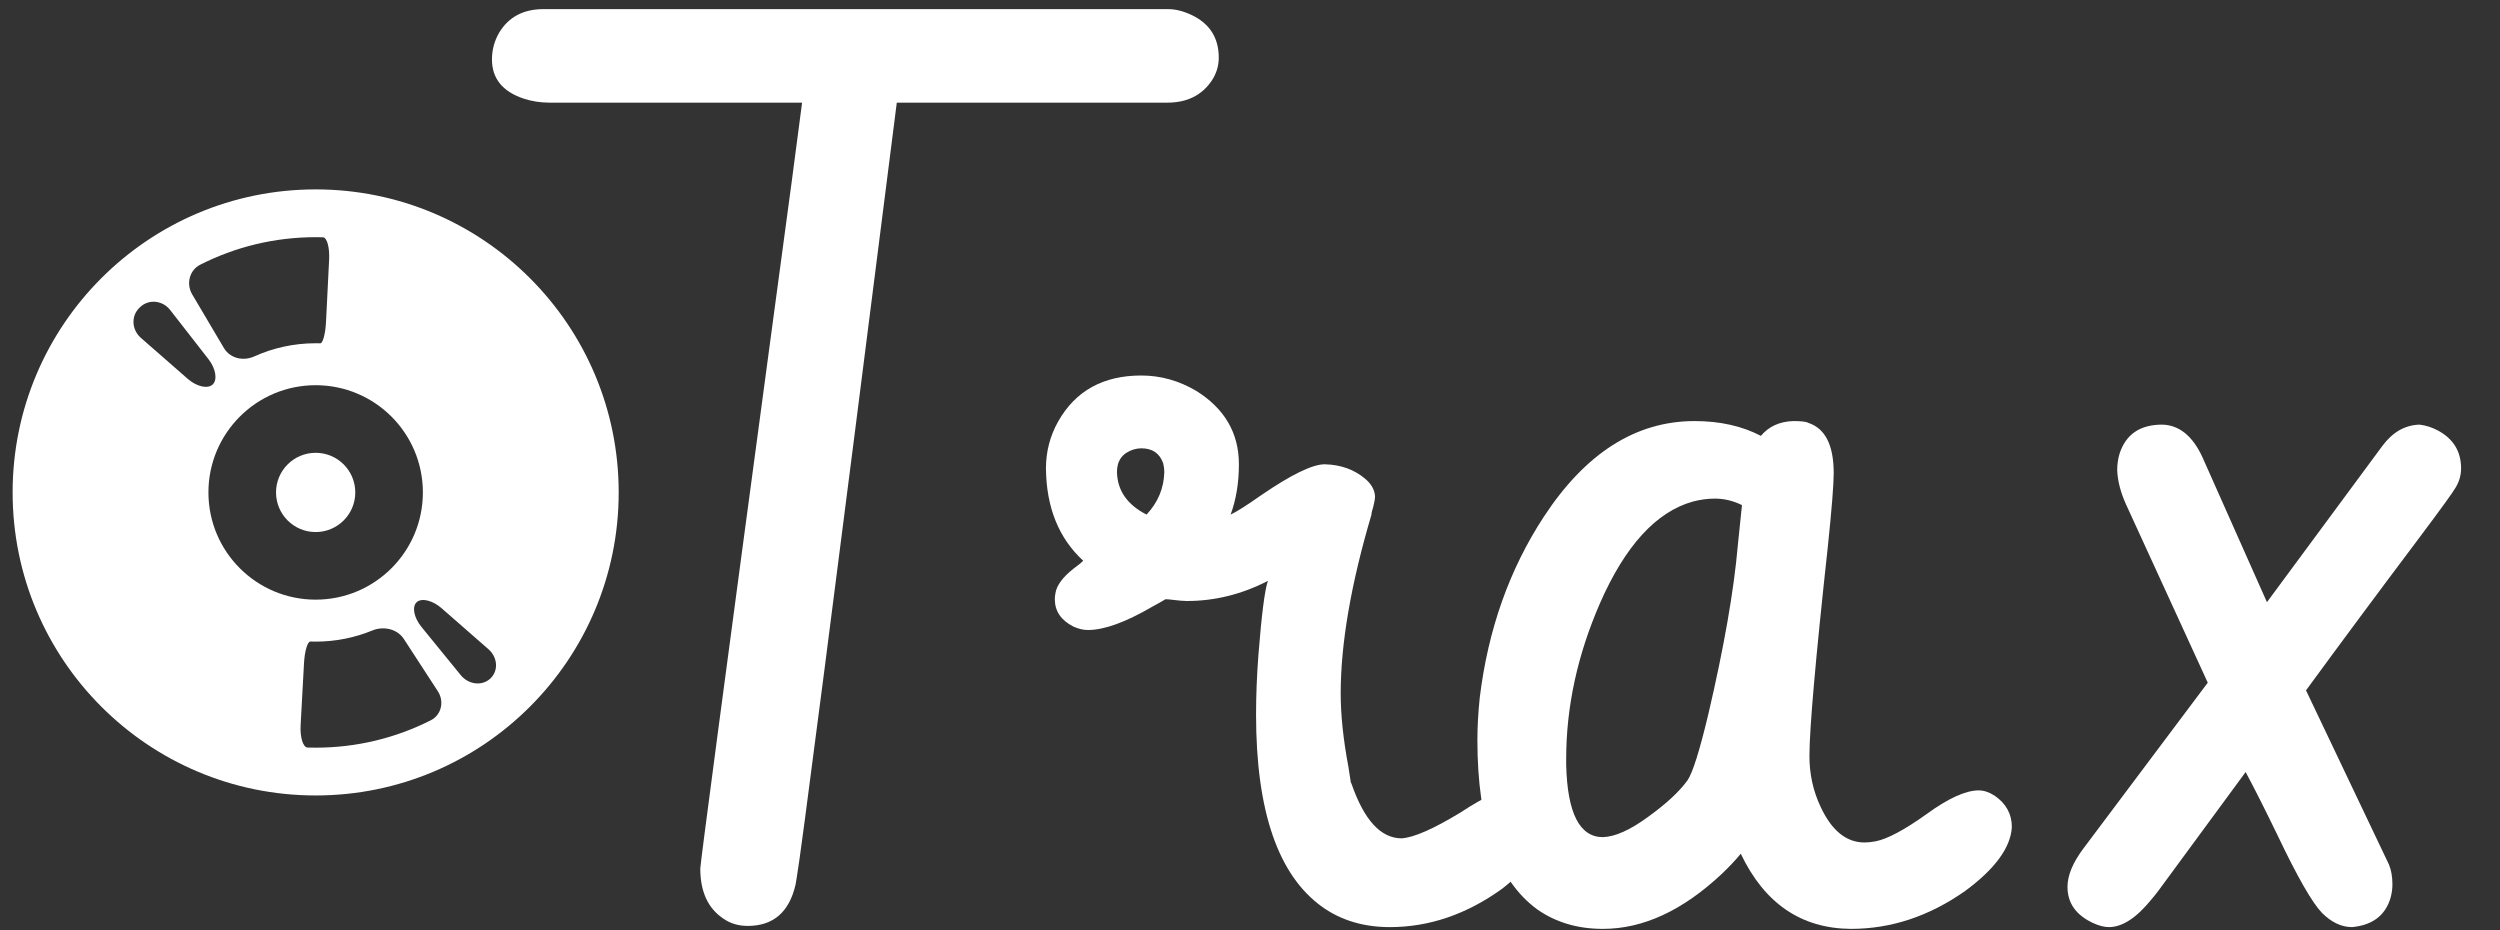 <svg fill="none" viewBox="0 0 594 221" xmlns="http://www.w3.org/2000/svg"><rect x="0" y="0" width="594" height="221" fill="#333333" stroke="none"/><g fill="#fff"><path d="m289.578 13.703c0 1.969-.562 3.797-1.687 5.484-2.344 3.469-5.86 5.203-10.547 5.203h-64.266c-15 118.312-22.922 179.671-23.766 184.078-.093.562-.187 1.125-.281 1.687-1.5 6.563-5.297 9.844-11.39 9.844-2.25 0-4.219-.609-5.907-1.828-3.562-2.438-5.343-6.375-5.343-11.813 0-1.125 5.671-43.875 17.015-128.25 3.844-28.406 6.235-46.312 7.172-53.719h-60.047c-2.156 0-4.219-.328-6.187-.984-4.969-1.687-7.453-4.781-7.453-9.281 0-2.25.562-4.359 1.687-6.328 2.25-3.75 5.766-5.625 10.547-5.625h148.5c1.313 0 2.719.281 4.219.844 5.156 1.969 7.734 5.531 7.734 10.687z"/><path d="m320.938 185.828c0 .094.046.188.14.281 3 8.719 6.984 13.079 11.953 13.079 2.907-.188 7.594-2.25 14.063-6.188 5.812-3.844 10.172-5.766 13.078-5.766 1.406 0 2.812.469 4.219 1.407 2.437 1.875 3.656 4.031 3.656 6.468-.375 5.157-4.078 10.5-11.109 16.032-8.438 6.093-17.344 9.14-26.719 9.14-6.188 0-11.531-1.593-16.031-4.781-10.5-7.5-15.75-22.734-15.75-45.703 0-4.5.187-9.235.562-14.203.75-9.563 1.5-15.422 2.25-17.578-6.188 3.187-12.609 4.781-19.266 4.781-.75 0-1.875-.094-3.375-.281-.75-.094-1.312-.141-1.687-.141-.281.187-1.36.797-3.234 1.828-6.282 3.656-11.344 5.485-15.188 5.485-1.125 0-2.297-.282-3.516-.844-2.906-1.5-4.359-3.656-4.359-6.469 0-.469.047-.937.141-1.406.281-1.875 1.734-3.844 4.359-5.907 1.031-.75 1.781-1.359 2.25-1.828-5.813-5.343-8.766-12.656-8.859-21.937 0-4.031.984-7.781 2.953-11.25 4.125-7.219 10.687-10.828 19.687-10.828 4.594 0 8.953 1.219 13.078 3.656 6.75 4.219 10.125 10.031 10.125 17.437 0 4.407-.656 8.391-1.968 11.954 1.406-.657 3.843-2.204 7.312-4.641 7.125-4.875 12.141-7.313 15.047-7.313 3.844.094 7.078 1.266 9.703 3.516 1.406 1.219 2.156 2.578 2.25 4.078 0 .563-.141 1.406-.422 2.532-.281.843-.422 1.453-.422 1.828-4.875 16.5-7.312 30.656-7.312 42.468 0 5.157.609 10.969 1.828 17.438.281 1.687.469 2.906.563 3.656zm-44.297-73.687c0-.657-.094-1.36-.282-2.11-.843-2.343-2.578-3.515-5.203-3.515-.562 0-1.172.093-1.828.281-2.625.844-3.937 2.625-3.937 5.344.093 4.406 2.437 7.781 7.031 10.125 2.719-2.907 4.125-6.282 4.219-10.125z"/><path d="m351.031 175.844c0-3.188.188-6.563.563-10.125 1.968-16.125 7.031-30.422 15.187-42.891 9.938-15.187 21.891-22.781 35.86-22.781 6 0 11.25 1.172 15.75 3.515 1.875-2.25 4.453-3.421 7.734-3.515 1.875 0 3.047.141 3.516.422 4.031 1.312 6.047 5.297 6.047 11.953 0 2.719-.469 8.578-1.407 17.578-2.906 26.625-4.359 43.172-4.359 49.641 0 4.312.89 8.343 2.672 12.093 2.625 5.625 6.094 8.438 10.406 8.438.844 0 1.734-.094 2.672-.281 2.812-.563 6.844-2.719 12.094-6.469 5.156-3.75 9.281-5.625 12.375-5.625 1.218 0 2.484.422 3.797 1.265 2.718 1.876 4.078 4.36 4.078 7.454-.282 4.875-3.985 9.937-11.11 15.187-8.531 6-17.578 9-27.14 9-11.813-.094-20.532-6.047-26.157-17.859-1.312 1.594-2.812 3.187-4.5 4.781-9.281 8.719-18.703 13.078-28.265 13.078-6 0-11.203-1.547-15.61-4.641-9.468-6.937-14.203-20.343-14.203-40.218zm61.875-46.266s.328-3.187.985-9.562c-2.063-1.032-4.219-1.547-6.469-1.547-1.688 0-3.422.234-5.203.703-8.719 2.437-16.078 10.5-22.078 24.187-5.344 12.282-8.016 24.61-8.016 36.985v1.406c.281 11.438 3.187 17.156 8.719 17.156 2.906-.094 6.468-1.687 10.687-4.781 4.313-3.094 7.453-6 9.422-8.719 1.219-1.781 2.859-6.984 4.922-15.609 3.75-16.031 6.094-29.438 7.031-40.219z"/><path d="m513.734 100.891c4.032.093 7.219 2.671 9.563 7.734l15.328 34.453 27.422-37.125c2.437-3.281 5.391-4.969 8.859-5.062 1.5.187 2.953.656 4.36 1.406 3.656 1.969 5.484 4.969 5.484 9 0 1.594-.422 3.094-1.266 4.5-.562 1.031-3.515 5.109-8.859 12.234-9.375 12.469-18.281 24.469-26.719 36l19.688 41.344c.562 1.313.844 2.906.844 4.781 0 1.032-.141 2.063-.422 3.094-1.219 4.219-4.266 6.562-9.141 7.031-2.531 0-4.922-1.125-7.172-3.375-2.344-2.437-5.859-8.578-10.547-18.422-3.094-6.375-5.625-11.39-7.594-15.046l-20.671 28.124c-.563.75-1.125 1.454-1.688 2.11-3.562 4.406-6.937 6.609-10.125 6.609-1.125 0-2.39-.328-3.797-.984-4.031-1.875-6.047-4.735-6.047-8.578 0-2.719 1.266-5.766 3.797-9.141l29.531-39.375-19.406-42.328c-1.312-2.906-2.015-5.625-2.109-8.156 0-1.407.187-2.719.562-3.938 1.5-4.593 4.875-6.89 10.125-6.89z"/><path d="m75 126.415c5.2 0 9.415-4.215 9.415-9.415s-4.215-9.415-9.415-9.415-9.415 4.215-9.415 9.415 4.215 9.415 9.415 9.415z"/><path d="m75 45c-39.764 0-72 32.236-72 72 0 39.764 32.236 72 72 72 39.764 0 72-32.236 72-72 0-39.764-32.236-72-72-72zm-27.453 17.907c8.242-4.19 17.571-6.553 27.453-6.553.58 0 1.155.008 1.731.023.955.026 1.611 2.399 1.468 5.27l-.734 14.774c-.143 2.87-.752 5.168-1.361 5.15-.367-.01-.734-.016-1.103-.016-5.197 0-10.134 1.119-14.581 3.128-2.621 1.184-5.756.479-7.219-1.996l-7.537-12.744c-1.462-2.475-.679-5.733 1.884-7.037zm-2.946 27.101-11.133-9.738c-2.165-1.892-2.389-5.189-.31-7.172.049-.047.096-.091.148-.138 2.087-1.978 5.358-1.575 7.123.692l9.093 11.669c1.767 2.267 2.178 4.916 1.018 6.022-1.163 1.111-3.773.557-5.939-1.335zm4.921 26.992c0-14.071 11.406-25.477 25.477-25.477s25.477 11.406 25.477 25.477-11.406 25.477-25.477 25.477-25.477-11.406-25.477-25.477zm52.81 54.153c-8.213 4.153-17.501 6.493-27.333 6.493-.645 0-1.288-.011-1.928-.029-1.064-.034-1.801-2.417-1.645-5.288l.807-14.771c.159-2.87.838-5.155 1.525-5.132.411.013.825.021 1.241.021 4.773 0 9.322-.942 13.478-2.649 2.66-1.093 5.92-.375 7.487 2.035l8.07 12.413c1.566 2.407.864 5.608-1.702 6.907zm14.18-9.941c-1.993 1.874-5.218 1.434-7.034-.794l-9.343-11.469c-1.816-2.227-2.279-4.809-1.132-5.868 1.151-1.059 3.756-.466 5.918 1.429l11.138 9.743c2.166 1.892 2.449 5.085.453 6.959z"/></g></svg>